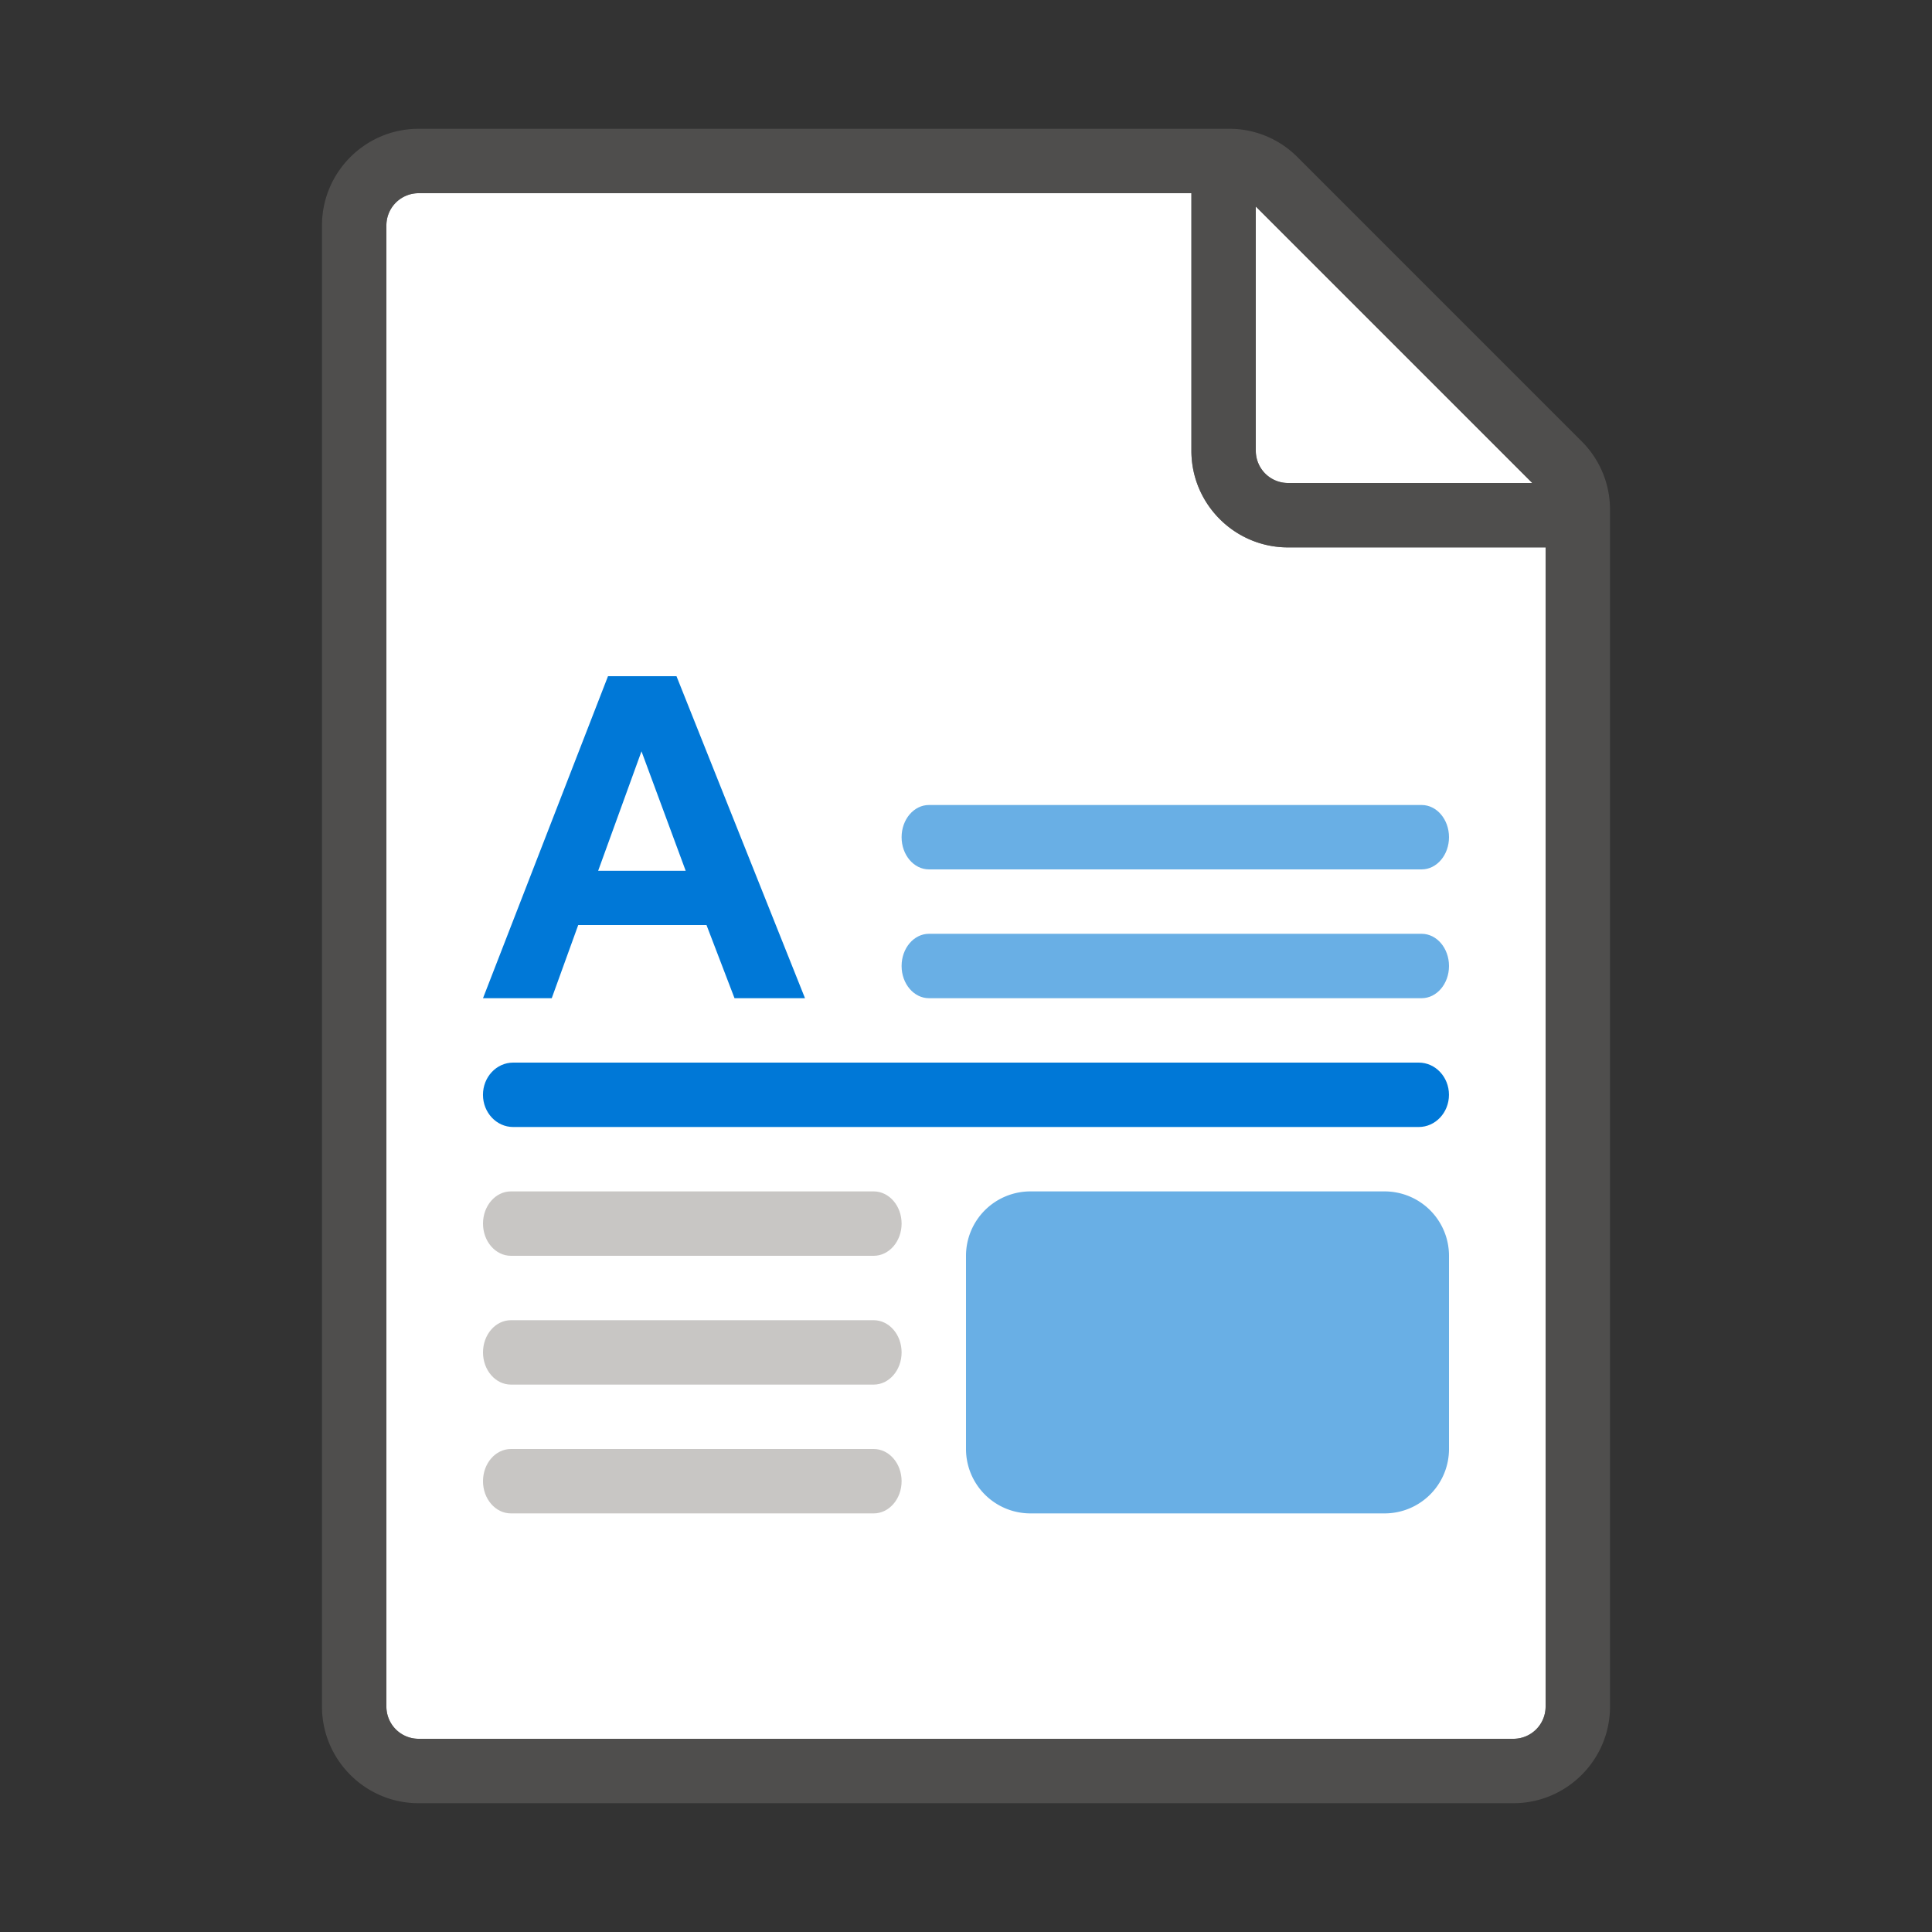 <svg xmlns="http://www.w3.org/2000/svg" viewBox="0 0 60 60"><rect x="0" y="0" width="60" height="60" fill="#333333" stroke="none"/><g fill="#FFF"><path d="M13 54h34a1 1 0 0 0 1-1V17h-8c-1.654 0-3-1.346-3-3V6H13a1 1 0 0 0-1 1v46a1 1 0 0 0 1 1z"/><path d="M47.586 15L39 6.414V14a1 1 0 0 0 1 1h7.586z"/></g><path opacity=".64" fill="#605E5C" d="M49.121 13.707l-8.828-8.828A2.978 2.978 0 0 0 38.172 4H13c-1.654 0-3 1.346-3 3v46c0 1.654 1.346 3 3 3h34c1.654 0 3-1.346 3-3V15.828c0-.8-.313-1.554-.879-2.121zM39 6.414L47.586 15H40a1 1 0 0 1-1-1V6.414zM47 54H13a1 1 0 0 1-1-1V7a1 1 0 0 1 1-1h24v8c0 1.654 1.346 3 3 3h8v36a1 1 0 0 1-1 1z"/><path fill="#C8C6C4" d="M27.133 43H15.867c-.479 0-.867-.448-.867-1s.388-1 .867-1h11.266c.479 0 .867.448.867 1s-.388 1-.867 1zM27.133 47H15.867c-.479 0-.867-.448-.867-1s.388-1 .867-1h11.266c.479 0 .867.448.867 1s-.388 1-.867 1zM27.133 39H15.867c-.479 0-.867-.448-.867-1s.388-1 .867-1h11.266c.479 0 .867.448.867 1s-.388 1-.867 1z"/><path fill="#69AFE5" d="M43 47H32a2 2 0 0 1-2-2v-6a2 2 0 0 1 2-2h11a2 2 0 0 1 2 2v6a2 2 0 0 1-2 2z"/><path fill="#0078D7" d="M44.063 35H15.936c-.517 0-.937-.448-.937-1s.42-1 .938-1h28.124c.518 0 .938.448.938 1s-.42 1-.938 1z"/><path fill="#69AFE5" d="M44.15 31h-15.3c-.47 0-.85-.448-.85-1s.38-1 .85-1h15.3c.47 0 .85.448.85 1s-.38 1-.85 1zM44.15 27h-15.3c-.47 0-.85-.448-.85-1s.38-1 .85-1h15.3c.47 0 .85.448.85 1s-.38 1-.85 1z"/><path fill="#0078D7" d="M25 31h-2.189l-.87-2.272h-3.984L17.135 31H15l3.882-10h2.127L25 31zm-3.705-3.956l-1.373-3.711-1.346 3.71h2.719z"/></svg>